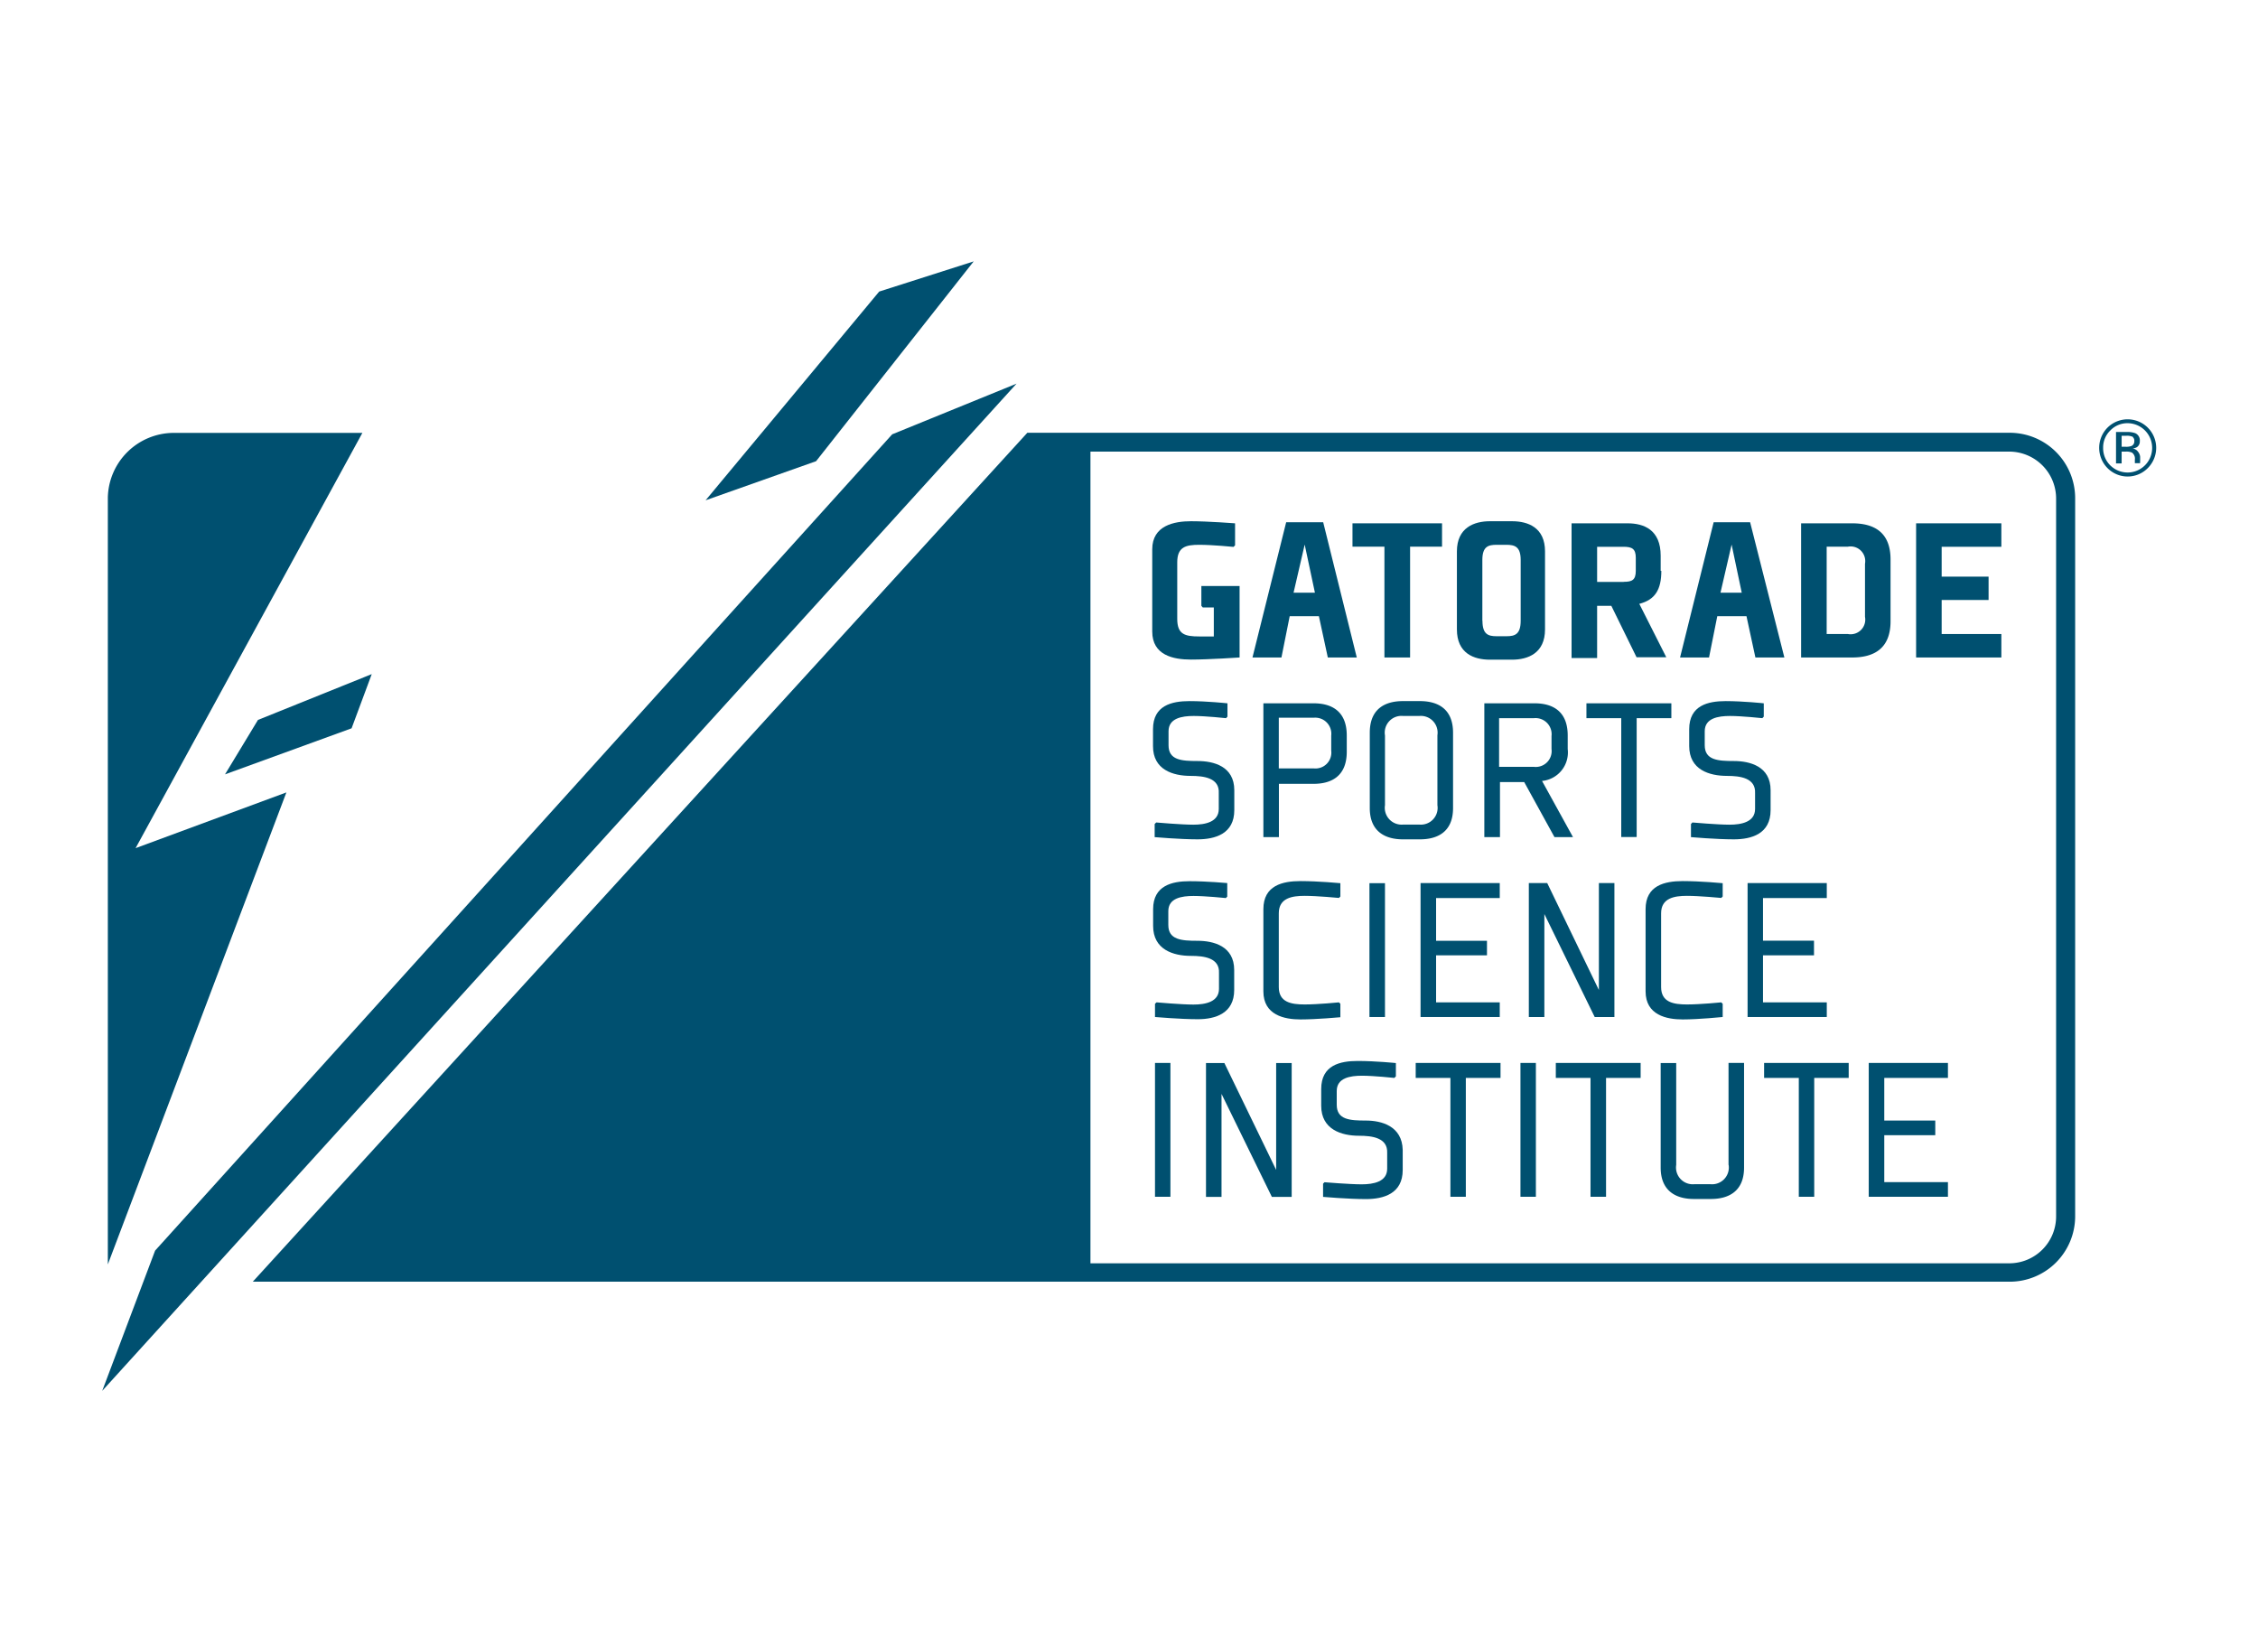 <svg id="Capa_1" data-name="Capa 1" xmlns="http://www.w3.org/2000/svg" viewBox="0 0 205 150"><defs><style>.cls-1,.cls-2{fill:#005070;}.cls-1{fill-rule:evenodd;}</style></defs><title>Logos página web</title><path class="cls-1" d="M195,42.49a2.57,2.57,0,0,1-3.67,0,2.61,2.61,0,0,1,0-3.66A2.59,2.59,0,1,1,195,42.49h0Zm-3.41-3.41h0a2.15,2.15,0,0,0-.65,1.57,2.19,2.19,0,0,0,.64,1.59,2.23,2.23,0,0,0,3.81-1.59,2.24,2.24,0,0,0-2.22-2.23,2.15,2.15,0,0,0-1.58.66h0Zm1.52,0.14h-1v2.85h0.51V41H193a1.2,1.2,0,0,1,.56.09,0.68,0.68,0,0,1,.26.65v0.22l0,0.09s0,0,0,0,0,0,0,0h0.48l0,0a0.32,0.32,0,0,1,0-.15c0-.07,0-0.14,0-0.21V41.47A0.86,0.86,0,0,0,194.1,41a0.69,0.69,0,0,0-.49-0.28A1,1,0,0,0,194,40.6a0.61,0.61,0,0,0,.27-0.55,0.71,0.71,0,0,0-.43-0.73,2.19,2.19,0,0,0-.78-0.1h0Zm0.55,0.45h0a1.27,1.27,0,0,0-.61-0.11h-0.43v1H193a1.4,1.4,0,0,0,.48-0.06,0.44,0.44,0,0,0,.29-0.45A0.43,0.43,0,0,0,193.62,39.67Z"/><polygon class="cls-1" points="74.09 41.87 88.4 23.73 79.82 26.47 64.06 45.42 74.09 41.87"/><polygon class="cls-1" points="92.29 34.83 81 39.43 14.08 113.54 9.28 126.27 92.29 34.83"/><polygon class="cls-1" points="33.75 61.2 23.42 65.36 20.43 70.3 31.92 66.12 33.75 61.2"/><path class="cls-1" d="M12.31,77L32.9,39.3H15.73a6,6,0,0,0-5.94,5.89v69.6L26,71.94Z"/><path class="cls-1" d="M93.26,39.3L22.95,116.36H97.47v0h85a5.94,5.94,0,0,0,5.93-5.94V45.24a5.94,5.94,0,0,0-5.93-5.95H93.26Zm93.41,71.14h0a4.25,4.25,0,0,1-4.24,4.25H99V41h83.43a4.26,4.26,0,0,1,4.24,4.26v65.19Z"/><path class="cls-1" d="M131.92,73.36V66.52c0-2.29-1.54-2.87-3-2.87h-1.56c-1.46,0-3,.58-3,2.87v6.84c0,2.25,1.55,2.84,3,2.84h1.56c1.48,0,3-.59,3-2.84h0Zm-4.53,1.5h0a1.53,1.53,0,0,1-1.65-1.76V66.77A1.52,1.52,0,0,1,127.4,65h1.45a1.52,1.52,0,0,1,1.65,1.75V73.1a1.52,1.52,0,0,1-1.63,1.76h-1.48Z"/><path class="cls-1" d="M108.1,70.44c1.2,0,2.63.18,2.55,1.57v1.43c0,1.19-1.23,1.43-2.31,1.43s-3.37-.2-3.37-0.2l-0.14.14V76s2.3,0.2,3.89.2,3.34-.49,3.34-2.65V71.74c0-2.18-1.89-2.65-3.34-2.65s-2.63-.08-2.63-1.43V66.39c0-1.19,1.21-1.39,2.29-1.39s2.93,0.2,2.93.2l0.13-.14V63.85s-1.85-.2-3.45-0.2-3.31.39-3.31,2.55v1.53C104.67,69.89,106.5,70.44,108.1,70.44Z"/><path class="cls-1" d="M156.8,70.44c1.18,0,2.61.18,2.54,1.57v1.43c0,1.19-1.24,1.43-2.32,1.43s-3.37-.2-3.37-0.2l-0.13.14V76s2.29,0.2,3.89.2,3.34-.49,3.34-2.65V71.74c0-2.18-1.9-2.65-3.34-2.65s-2.64-.08-2.64-1.43V66.39c0-1.19,1.21-1.39,2.29-1.39s2.94,0.2,2.94.2l0.13-.14V63.85s-1.86-.2-3.46-0.2-3.31.39-3.31,2.55v1.53C153.36,69.89,155.19,70.44,156.8,70.44Z"/><path class="cls-1" d="M116.1,71.16h3.17c1.46,0,3-.58,3-2.91V66.77c0-2.34-1.54-2.92-3-2.92h-4.57V76h1.41V71.16h0Zm0-6h3.17a1.46,1.46,0,0,1,1.59,1.62v1.37a1.44,1.44,0,0,1-1.58,1.61H116.1V65.2Z"/><polygon class="cls-1" points="151.74 63.85 144.03 63.85 144.03 65.2 147.19 65.2 147.19 75.99 148.59 75.99 148.59 65.2 151.74 65.2 151.74 63.85"/><path class="cls-1" d="M141.11,76h1.7L140,70.9A2.6,2.6,0,0,0,142.33,68V66.77c0-2.34-1.54-2.92-3-2.92h-4.57V76h1.42V71h2.2l2.75,5h0Zm-5-10.8h3.15a1.46,1.46,0,0,1,1.6,1.62V68a1.44,1.44,0,0,1-1.58,1.62h-3.18V65.2Z"/><path class="cls-1" d="M121.69,91.13L121.56,91s-1.89.19-3.11,0.19-2.35-.19-2.35-1.58V82.91c0-1.39,1.21-1.58,2.35-1.58s3.11,0.19,3.11.19l0.13-.13V80.18s-2-.19-3.62-0.19-3.37.39-3.37,2.55V90c0,2.16,1.91,2.55,3.37,2.55s3.62-.2,3.62-0.2v-1.2Z"/><rect class="cls-2" x="124.33" y="80.18" width="1.41" height="12.15"/><path class="cls-1" d="M112.05,89.88V88.06c0-2.18-1.89-2.65-3.34-2.65s-2.64-.09-2.64-1.43V82.72c0-1.19,1.21-1.38,2.29-1.38s2.93,0.19,2.93.19l0.13-.13V80.17S109.58,80,108,80s-3.31.39-3.31,2.54v1.52c0,2.16,1.84,2.72,3.43,2.72,1.2,0,2.62.18,2.55,1.56v1.43c0,1.19-1.23,1.43-2.32,1.43S105,91,105,91l-0.14.13v1.2s2.3,0.2,3.89.2S112.05,92,112.05,89.88Z"/><polygon class="cls-1" points="136.16 81.53 136.16 80.17 128.97 80.17 128.97 92.33 136.16 92.33 136.16 91 130.38 91 130.38 86.73 135 86.73 135 85.41 130.38 85.41 130.38 81.53 136.16 81.53"/><path class="cls-1" d="M156.4,92.33v-1.2L156.27,91s-1.89.19-3.11,0.19-2.35-.19-2.35-1.58V82.91c0-1.39,1.22-1.58,2.35-1.58s3.11,0.19,3.11.19l0.13-.13V80.18s-2-.19-3.63-0.19-3.37.39-3.37,2.55V90c0,2.16,1.91,2.55,3.37,2.55S156.4,92.33,156.4,92.33Z"/><polygon class="cls-1" points="165.85 91 160.06 91 160.06 86.73 164.69 86.73 164.69 85.4 160.06 85.4 160.06 81.53 165.85 81.53 165.85 80.17 158.66 80.17 158.66 92.33 165.85 92.33 165.85 91"/><polygon class="cls-1" points="146.57 92.33 146.57 80.17 145.16 80.17 145.16 89.88 140.47 80.17 138.8 80.17 138.8 92.33 140.21 92.33 140.21 82.98 144.78 92.33 146.57 92.33"/><polygon class="cls-1" points="115.86 106.21 111.16 96.51 109.49 96.51 109.49 108.66 110.9 108.66 110.9 99.31 115.47 108.66 117.27 108.66 117.27 96.51 115.86 96.51 115.86 106.21"/><path class="cls-1" d="M124,101.73c-1.44,0-2.64-.07-2.64-1.43V99.05c0-1.19,1.21-1.39,2.29-1.39s2.94,0.2,2.94.2l0.14-.14V96.51s-1.85-.19-3.46-0.19-3.32.38-3.32,2.55v1.52c0,2.15,1.84,2.72,3.43,2.72,1.2,0,2.62.18,2.56,1.56v1.43c0,1.19-1.24,1.42-2.32,1.42s-3.37-.19-3.37-0.19l-0.13.13v1.2s2.29,0.2,3.89.2,3.34-.49,3.34-2.64v-1.82C127.3,102.21,125.4,101.73,124,101.73Z"/><rect class="cls-2" x="104.86" y="96.5" width="1.4" height="12.15"/><polygon class="cls-1" points="176.85 97.86 176.85 96.5 169.66 96.5 169.66 108.65 176.85 108.65 176.85 107.32 171.07 107.32 171.07 103.06 175.7 103.06 175.7 101.73 171.07 101.73 171.07 97.86 176.85 97.86"/><polygon class="cls-1" points="160.16 97.86 163.31 97.86 163.31 108.65 164.71 108.65 164.71 97.86 167.84 97.86 167.84 96.5 160.16 96.5 160.16 97.86"/><path class="cls-1" d="M156.94,105.76a1.52,1.52,0,0,1-1.63,1.75h-1.5a1.52,1.52,0,0,1-1.63-1.75V96.51h-1.41V106c0,2.25,1.55,2.85,3,2.85h1.57c1.46,0,3-.59,3-2.85v-9.5h-1.41v9.25Z"/><polygon class="cls-1" points="128.53 97.86 131.68 97.86 131.68 108.65 133.08 108.65 133.08 97.86 136.23 97.86 136.23 96.5 128.53 96.5 128.53 97.86"/><polygon class="cls-1" points="141.25 97.86 144.4 97.86 144.4 108.65 145.81 108.65 145.81 97.86 148.95 97.86 148.95 96.5 141.25 96.5 141.25 97.86"/><rect class="cls-2" x="138.04" y="96.5" width="1.4" height="12.15"/><path class="cls-1" d="M112.54,59.69s-2.8.19-4.41,0.19-3.52-.39-3.52-2.55V49.87c0-2.17,2-2.55,3.52-2.55s4,0.19,4,.19v2l-0.14.14s-1.89-.19-3.11-0.19-2,.19-2,1.59v5.14c0,1.4.69,1.59,2,1.59,0.26,0,1,0,1.32,0V55.15h-1L109.07,55v-1.8h3.47v6.48Z"/><path class="cls-1" d="M120.13,47.41l3.05,12.28h-2.63l-0.81-3.75h-2.65l-0.75,3.75h-2.63l3.06-12.28h3.37Zm-2.69,6.4h1.94l-0.93-4.37Z"/><polygon class="cls-1" points="128.02 49.63 128.02 59.69 125.69 59.69 125.69 49.63 122.79 49.63 122.79 47.51 130.92 47.51 130.92 49.63 128.02 49.63"/><path class="cls-1" d="M132.27,57.14V50.06c0-2.16,1.57-2.74,3-2.74h2c1.47,0,3,.58,3,2.74v7.08c0,2.17-1.56,2.75-3,2.75h-2c-1.47,0-3-.58-3-2.75h0Zm2.32-.78h0c0,1.22.52,1.4,1.27,1.4h0.93c0.75,0,1.27-.18,1.27-1.4V50.84c0-1.22-.54-1.38-1.31-1.38h-0.87c-0.76,0-1.3.15-1.3,1.38v5.53Z"/><path class="cls-1" d="M150.83,51.82c0,1.7-.56,2.63-2,3l2.45,4.85h-2.7L146.29,55H145v4.74h-2.32V47.51h5.09c1.47,0,3,.58,3,2.94v1.38h0Zm-3.4,1h0c0.75,0,1.08-.17,1.08-1V50.64c0-.82-0.34-1-1.12-1H145v3.19h2.4Z"/><path class="cls-1" d="M158.89,47.41L162,59.69h-2.63l-0.81-3.75h-2.65l-0.75,3.75h-2.63l3.05-12.28h3.37Zm-2.69,6.4h1.93l-0.92-4.37Z"/><path class="cls-1" d="M171.64,56.4c0,2.51-1.54,3.29-3.48,3.29h-4.64V47.51h4.64c1.94,0,3.48.77,3.48,3.28V56.4h0Zm-2.32-5.22h0a1.33,1.33,0,0,0-1.55-1.55h-1.93v7.93h1.93A1.33,1.33,0,0,0,169.32,56V51.18Z"/><polygon class="cls-1" points="176.28 52.35 180.54 52.35 180.54 54.47 176.28 54.47 176.28 57.56 181.7 57.56 181.7 59.69 173.96 59.69 173.96 47.51 181.7 47.51 181.7 49.64 176.28 49.64 176.28 52.35"/></svg>